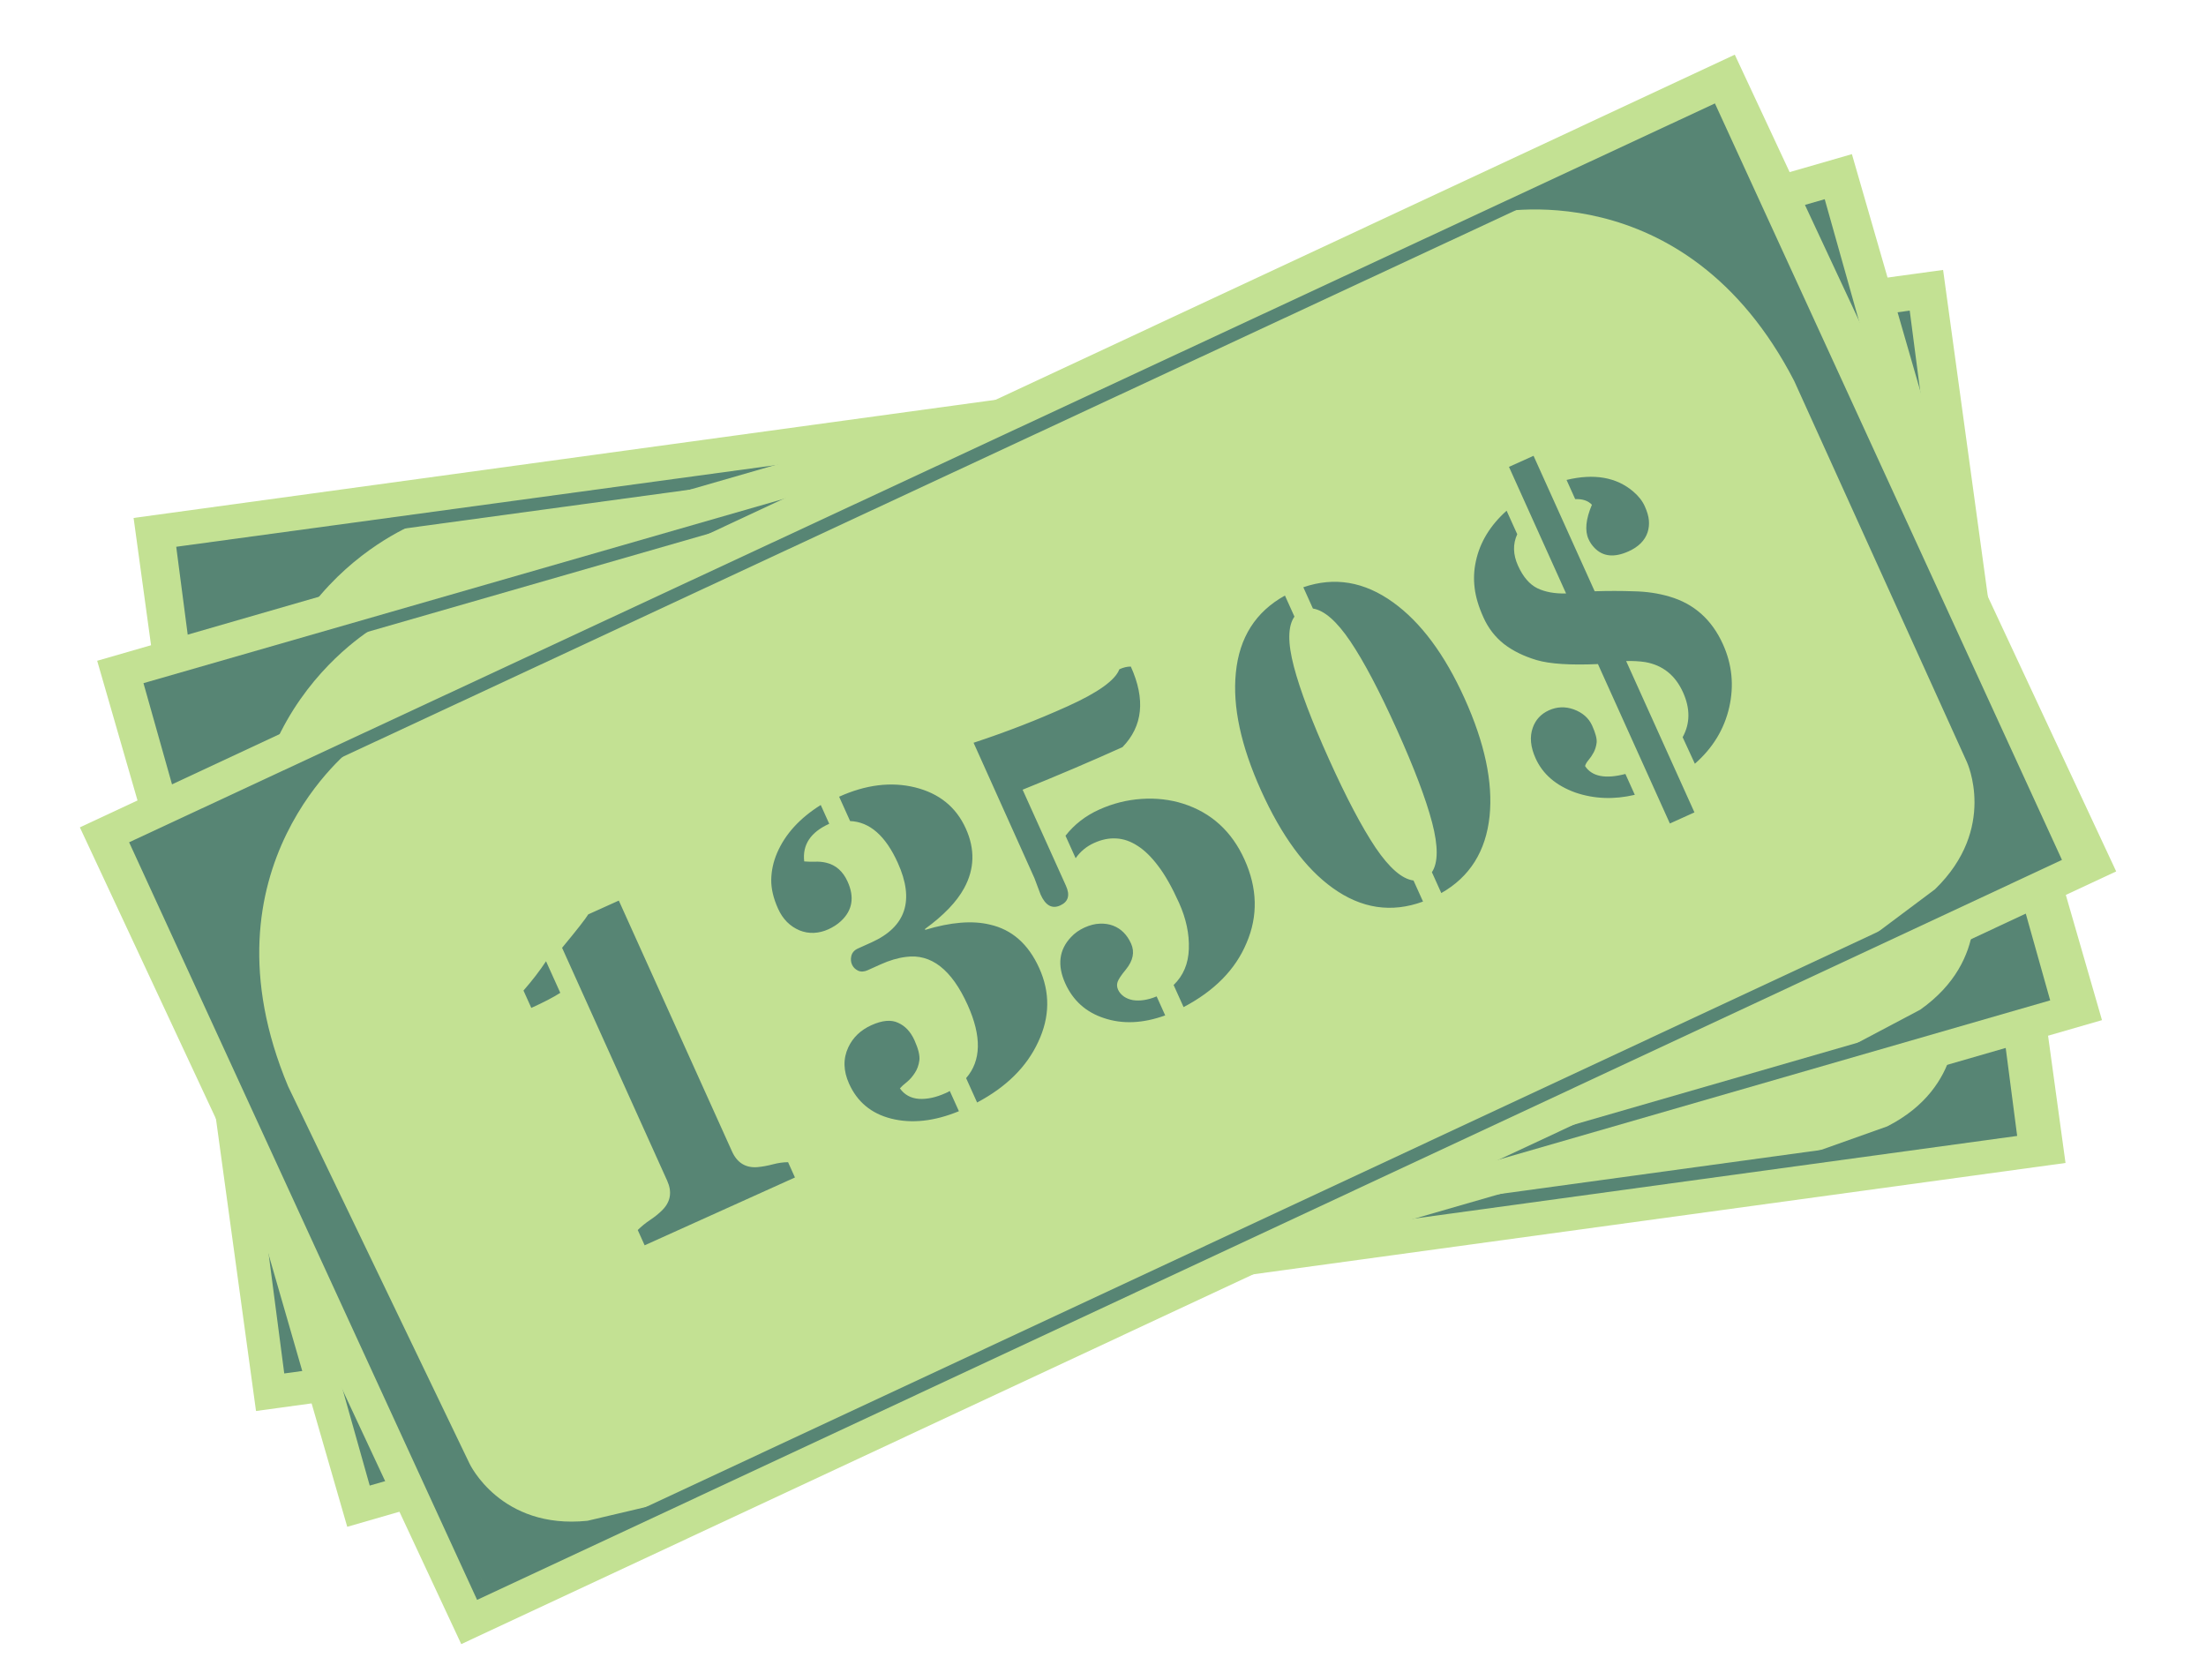 <svg width="130" height="99" viewBox="0 0 130 99" fill="none" xmlns="http://www.w3.org/2000/svg">
<path d="M121.721 68.537L15.087 83.155L7.873 30.525L114.507 15.908L121.721 68.537Z" fill="#C3E193"/>
<path d="M17.397 80.097L118.031 66.302L111.894 19.15L11.225 32.866L17.397 80.097ZM118.872 66.944L16.751 80.942L10.385 32.224L10.754 32.173L112.54 18.305L118.872 66.944Z" fill="#578574"/>
<path d="M98.027 20.589C98.027 20.589 109.69 21.451 112.158 35.307L115.229 59.775C115.229 59.775 115.813 64.048 111.214 66.382L106.881 67.922L118.452 66.623L112.219 18.727L98.027 20.589Z" fill="#578574"/>
<path d="M24.725 30.763C24.725 30.763 13.724 34.732 15.076 48.741L18.703 73.132C18.703 73.132 19.289 77.405 24.349 78.415L28.935 78.733L17.441 80.595L10.557 32.789L24.725 30.763Z" fill="#578574"/>
<path d="M123.87 60.12L20.463 89.979L5.727 38.942L109.133 9.084L123.87 60.12Z" fill="#C3E193"/>
<path d="M22.305 86.62L119.893 58.441L107.013 12.669L9.379 40.775L22.305 86.62ZM120.818 58.955L21.788 87.55L8.455 40.261L8.813 40.158L107.531 11.74L120.818 58.955Z" fill="#578574"/>
<path d="M93.5 16.095C93.5 16.095 105.165 15.264 109.608 28.619L116.179 52.387C116.179 52.387 117.373 56.531 113.159 59.505L109.095 61.654L120.357 58.697L107.274 12.204L93.5 16.095Z" fill="#578574"/>
<path d="M22.434 36.746C22.434 36.746 12.121 42.261 15.482 55.928L22.593 79.54C22.593 79.54 23.79 83.684 28.942 83.953L33.525 83.605L22.421 87.107L8.707 40.796L22.434 36.746Z" fill="#578574"/>
<path d="M124.707 51.355L27.182 96.893L4.707 48.76L102.231 3.222L124.707 51.355Z" fill="#C3E193"/>
<path d="M28.483 93.288L120.52 50.313L100.695 7.093L8.602 50.004L28.483 93.288ZM121.512 50.677L28.116 94.287L7.609 49.639L7.947 49.481L101.061 6.095L121.512 50.677Z" fill="#578574"/>
<path d="M87.875 12.574C87.875 12.574 99.27 9.943 105.731 22.448L115.909 44.909C115.909 44.909 117.732 48.817 114.028 52.409L110.349 55.163L121.016 50.495L100.879 6.594L87.875 12.574Z" fill="#578574"/>
<path d="M20.873 43.998C20.873 43.998 11.54 51.046 16.98 64.027L27.667 86.25C27.667 86.25 29.492 90.158 34.624 89.624L39.098 88.57L28.671 93.752L7.939 50.128L20.873 43.998Z" fill="#578574"/>
<path d="M33.018 58.511C32.617 58.77 32.048 59.066 31.31 59.399L30.849 58.377C31.37 57.781 31.813 57.205 32.178 56.65L33.018 58.511ZM33.124 55.857C33.99 54.812 34.504 54.155 34.666 53.887L36.467 53.074L43.138 67.859C43.438 68.524 43.934 68.833 44.625 68.784C44.925 68.757 45.232 68.701 45.546 68.618C45.86 68.535 46.158 68.493 46.441 68.492L46.847 69.393L37.989 73.39L37.582 72.49C37.798 72.275 38.041 72.078 38.311 71.897C38.589 71.713 38.832 71.516 39.04 71.305C39.521 70.814 39.614 70.24 39.317 69.583L33.124 55.857ZM48.866 48.548C47.771 49.043 47.279 49.782 47.392 50.766C47.574 50.782 47.777 50.788 48 50.785C48.228 50.77 48.456 50.789 48.685 50.842C49.254 50.976 49.675 51.347 49.95 51.956C50.367 52.88 50.234 53.658 49.552 54.288C49.345 54.479 49.1 54.638 48.816 54.767C48.532 54.895 48.246 54.965 47.959 54.977C47.672 54.99 47.391 54.941 47.116 54.83C46.548 54.589 46.127 54.163 45.853 53.555C45.578 52.947 45.443 52.378 45.449 51.848C45.458 51.307 45.575 50.776 45.799 50.255C46.277 49.151 47.133 48.213 48.367 47.441L48.866 48.548ZM56.509 65.487C55.051 66.086 53.715 66.23 52.501 65.919C51.341 65.622 50.52 64.938 50.037 63.867C49.693 63.105 49.678 62.389 49.991 61.72C50.265 61.138 50.719 60.704 51.351 60.418C51.992 60.129 52.518 60.082 52.928 60.278C53.343 60.462 53.664 60.805 53.891 61.308C54.118 61.811 54.214 62.207 54.178 62.496C54.139 62.778 54.05 63.023 53.91 63.233C53.779 63.439 53.624 63.616 53.447 63.764C53.266 63.904 53.128 64.03 53.032 64.142C53.299 64.519 53.675 64.725 54.16 64.76C54.641 64.787 55.161 64.675 55.721 64.422L55.843 64.367C55.891 64.345 55.934 64.321 55.971 64.295L56.509 65.487ZM52.909 50.854C52.188 49.256 51.251 48.434 50.097 48.388L49.45 46.953C51.023 46.242 52.513 46.059 53.917 46.401C55.345 46.753 56.344 47.562 56.915 48.827C57.465 50.044 57.432 51.216 56.817 52.342C56.379 53.146 55.612 53.946 54.517 54.742L54.515 54.802C56.027 54.344 57.297 54.24 58.327 54.488C59.63 54.779 60.602 55.634 61.242 57.054C61.89 58.489 61.871 59.939 61.183 61.401C60.507 62.868 59.307 64.059 57.581 64.974L56.933 63.538C57.827 62.51 57.856 61.072 57.022 59.222C56.081 57.137 54.87 56.194 53.388 56.394C52.915 56.451 52.416 56.599 51.888 56.837L51.134 57.177C50.923 57.272 50.731 57.281 50.559 57.202C50.395 57.12 50.278 57.002 50.209 56.847C50.139 56.693 50.126 56.523 50.169 56.338C50.217 56.141 50.346 55.995 50.557 55.899L51.36 55.537C53.389 54.622 53.905 53.061 52.909 50.854ZM68.666 59.841C67.357 60.314 66.156 60.368 65.063 60.002C63.997 59.653 63.236 58.971 62.778 57.957C62.295 56.886 62.407 55.977 63.114 55.228C63.33 54.994 63.597 54.805 63.913 54.662C64.229 54.52 64.527 54.444 64.806 54.435C65.094 54.422 65.355 54.461 65.59 54.55C66.061 54.728 66.416 55.081 66.654 55.608C66.877 56.103 66.775 56.613 66.348 57.137C66.076 57.465 65.913 57.71 65.859 57.871C65.809 58.02 65.819 58.172 65.888 58.326C65.958 58.48 66.072 58.614 66.231 58.728C66.386 58.834 66.564 58.905 66.766 58.941C67.186 59.005 67.651 58.932 68.161 58.721L68.666 59.841ZM66.147 44.032C64.289 44.87 62.328 45.706 60.263 46.54L62.816 52.199C63.069 52.759 62.956 53.146 62.477 53.362C61.998 53.578 61.614 53.366 61.325 52.725L60.958 51.748L57.373 43.773C59.295 43.14 61.144 42.423 62.92 41.621C64.705 40.816 65.72 40.09 65.965 39.442C66.208 39.332 66.433 39.279 66.64 39.284C67.511 41.214 67.347 42.797 66.147 44.032ZM67.044 49.852C66.629 49.58 66.206 49.434 65.777 49.413C65.356 49.388 64.922 49.476 64.476 49.678C64.03 49.879 63.667 50.179 63.388 50.578L62.79 49.252C63.31 48.588 63.972 48.074 64.775 47.712C65.578 47.349 66.411 47.14 67.274 47.082C68.136 47.025 68.955 47.119 69.73 47.365C71.386 47.897 72.589 48.995 73.34 50.658C74.101 52.345 74.141 53.982 73.461 55.568C72.809 57.132 71.572 58.393 69.749 59.352L69.162 58.05C69.733 57.499 70.032 56.788 70.059 55.917C70.09 55.034 69.897 54.13 69.48 53.205C69.063 52.28 68.653 51.557 68.252 51.035C67.858 50.509 67.456 50.115 67.044 49.852ZM83.859 53.132C81.999 53.815 80.223 53.547 78.531 52.328C76.928 51.177 75.522 49.263 74.314 46.586C73.125 43.949 72.629 41.639 72.828 39.655C73.03 37.572 73.995 36.053 75.722 35.098L76.282 36.339C75.889 36.897 75.878 37.879 76.248 39.284C76.615 40.681 77.307 42.507 78.325 44.762C79.338 47.009 80.251 48.74 81.063 49.956C81.88 51.159 82.625 51.804 83.299 51.891L83.859 53.132ZM84.382 51.402C84.754 50.843 84.759 49.87 84.396 48.481C84.03 47.084 83.334 45.25 82.309 42.978C81.284 40.707 80.373 38.98 79.576 37.797C78.778 36.614 78.043 35.969 77.37 35.863L76.805 34.609C78.638 33.977 80.403 34.275 82.099 35.501C83.733 36.678 85.138 38.568 86.313 41.172C87.495 43.792 87.985 46.1 87.782 48.096C87.564 50.166 86.615 51.678 84.936 52.631L84.382 51.402ZM89.411 31.484C89.145 32.063 89.16 32.681 89.457 33.338C89.753 33.995 90.134 34.439 90.599 34.669C91.06 34.89 91.623 34.992 92.289 34.975L88.924 27.515L90.372 26.862L93.974 34.845C94.763 34.82 95.53 34.821 96.274 34.847C97.022 34.86 97.723 34.964 98.377 35.157C99.826 35.578 100.878 36.514 101.533 37.966C102.071 39.158 102.195 40.396 101.905 41.679C101.611 42.974 100.935 44.084 99.879 45.01L99.158 43.446C99.604 42.639 99.612 41.757 99.18 40.8C98.726 39.794 97.985 39.201 96.956 39.02C96.62 38.967 96.244 38.946 95.829 38.958L99.854 47.877L98.406 48.531L94.167 39.136C92.539 39.207 91.337 39.129 90.561 38.903C89.794 38.674 89.147 38.355 88.622 37.948C88.104 37.537 87.705 37.019 87.423 36.394C87.137 35.762 86.963 35.181 86.901 34.653C86.834 34.116 86.859 33.588 86.976 33.066C87.215 31.953 87.818 30.963 88.785 30.097L89.411 31.484ZM93.408 45.147C93.814 45.765 94.606 45.92 95.785 45.612L96.34 46.841C95.114 47.131 93.946 47.086 92.838 46.708C91.695 46.296 90.913 45.623 90.493 44.69C90.192 44.025 90.136 43.425 90.325 42.891C90.491 42.416 90.81 42.072 91.28 41.86C91.751 41.647 92.236 41.629 92.734 41.804C93.261 41.996 93.624 42.316 93.826 42.762C94.027 43.208 94.115 43.544 94.09 43.77C94.062 43.988 94.002 44.181 93.912 44.349C93.822 44.516 93.722 44.664 93.613 44.791C93.505 44.918 93.436 45.037 93.408 45.147ZM93.812 29.747C93.586 29.508 93.258 29.397 92.827 29.416L92.317 28.284C93.937 27.894 95.245 28.12 96.239 28.96C96.555 29.227 96.785 29.519 96.927 29.836C97.066 30.144 97.147 30.42 97.169 30.664C97.191 30.908 97.166 31.144 97.093 31.372C96.931 31.855 96.557 32.229 95.973 32.492C95.129 32.873 94.459 32.805 93.962 32.287C93.816 32.138 93.7 31.966 93.612 31.771C93.385 31.268 93.452 30.594 93.812 29.747Z" fill="#578574"/>
</svg>
